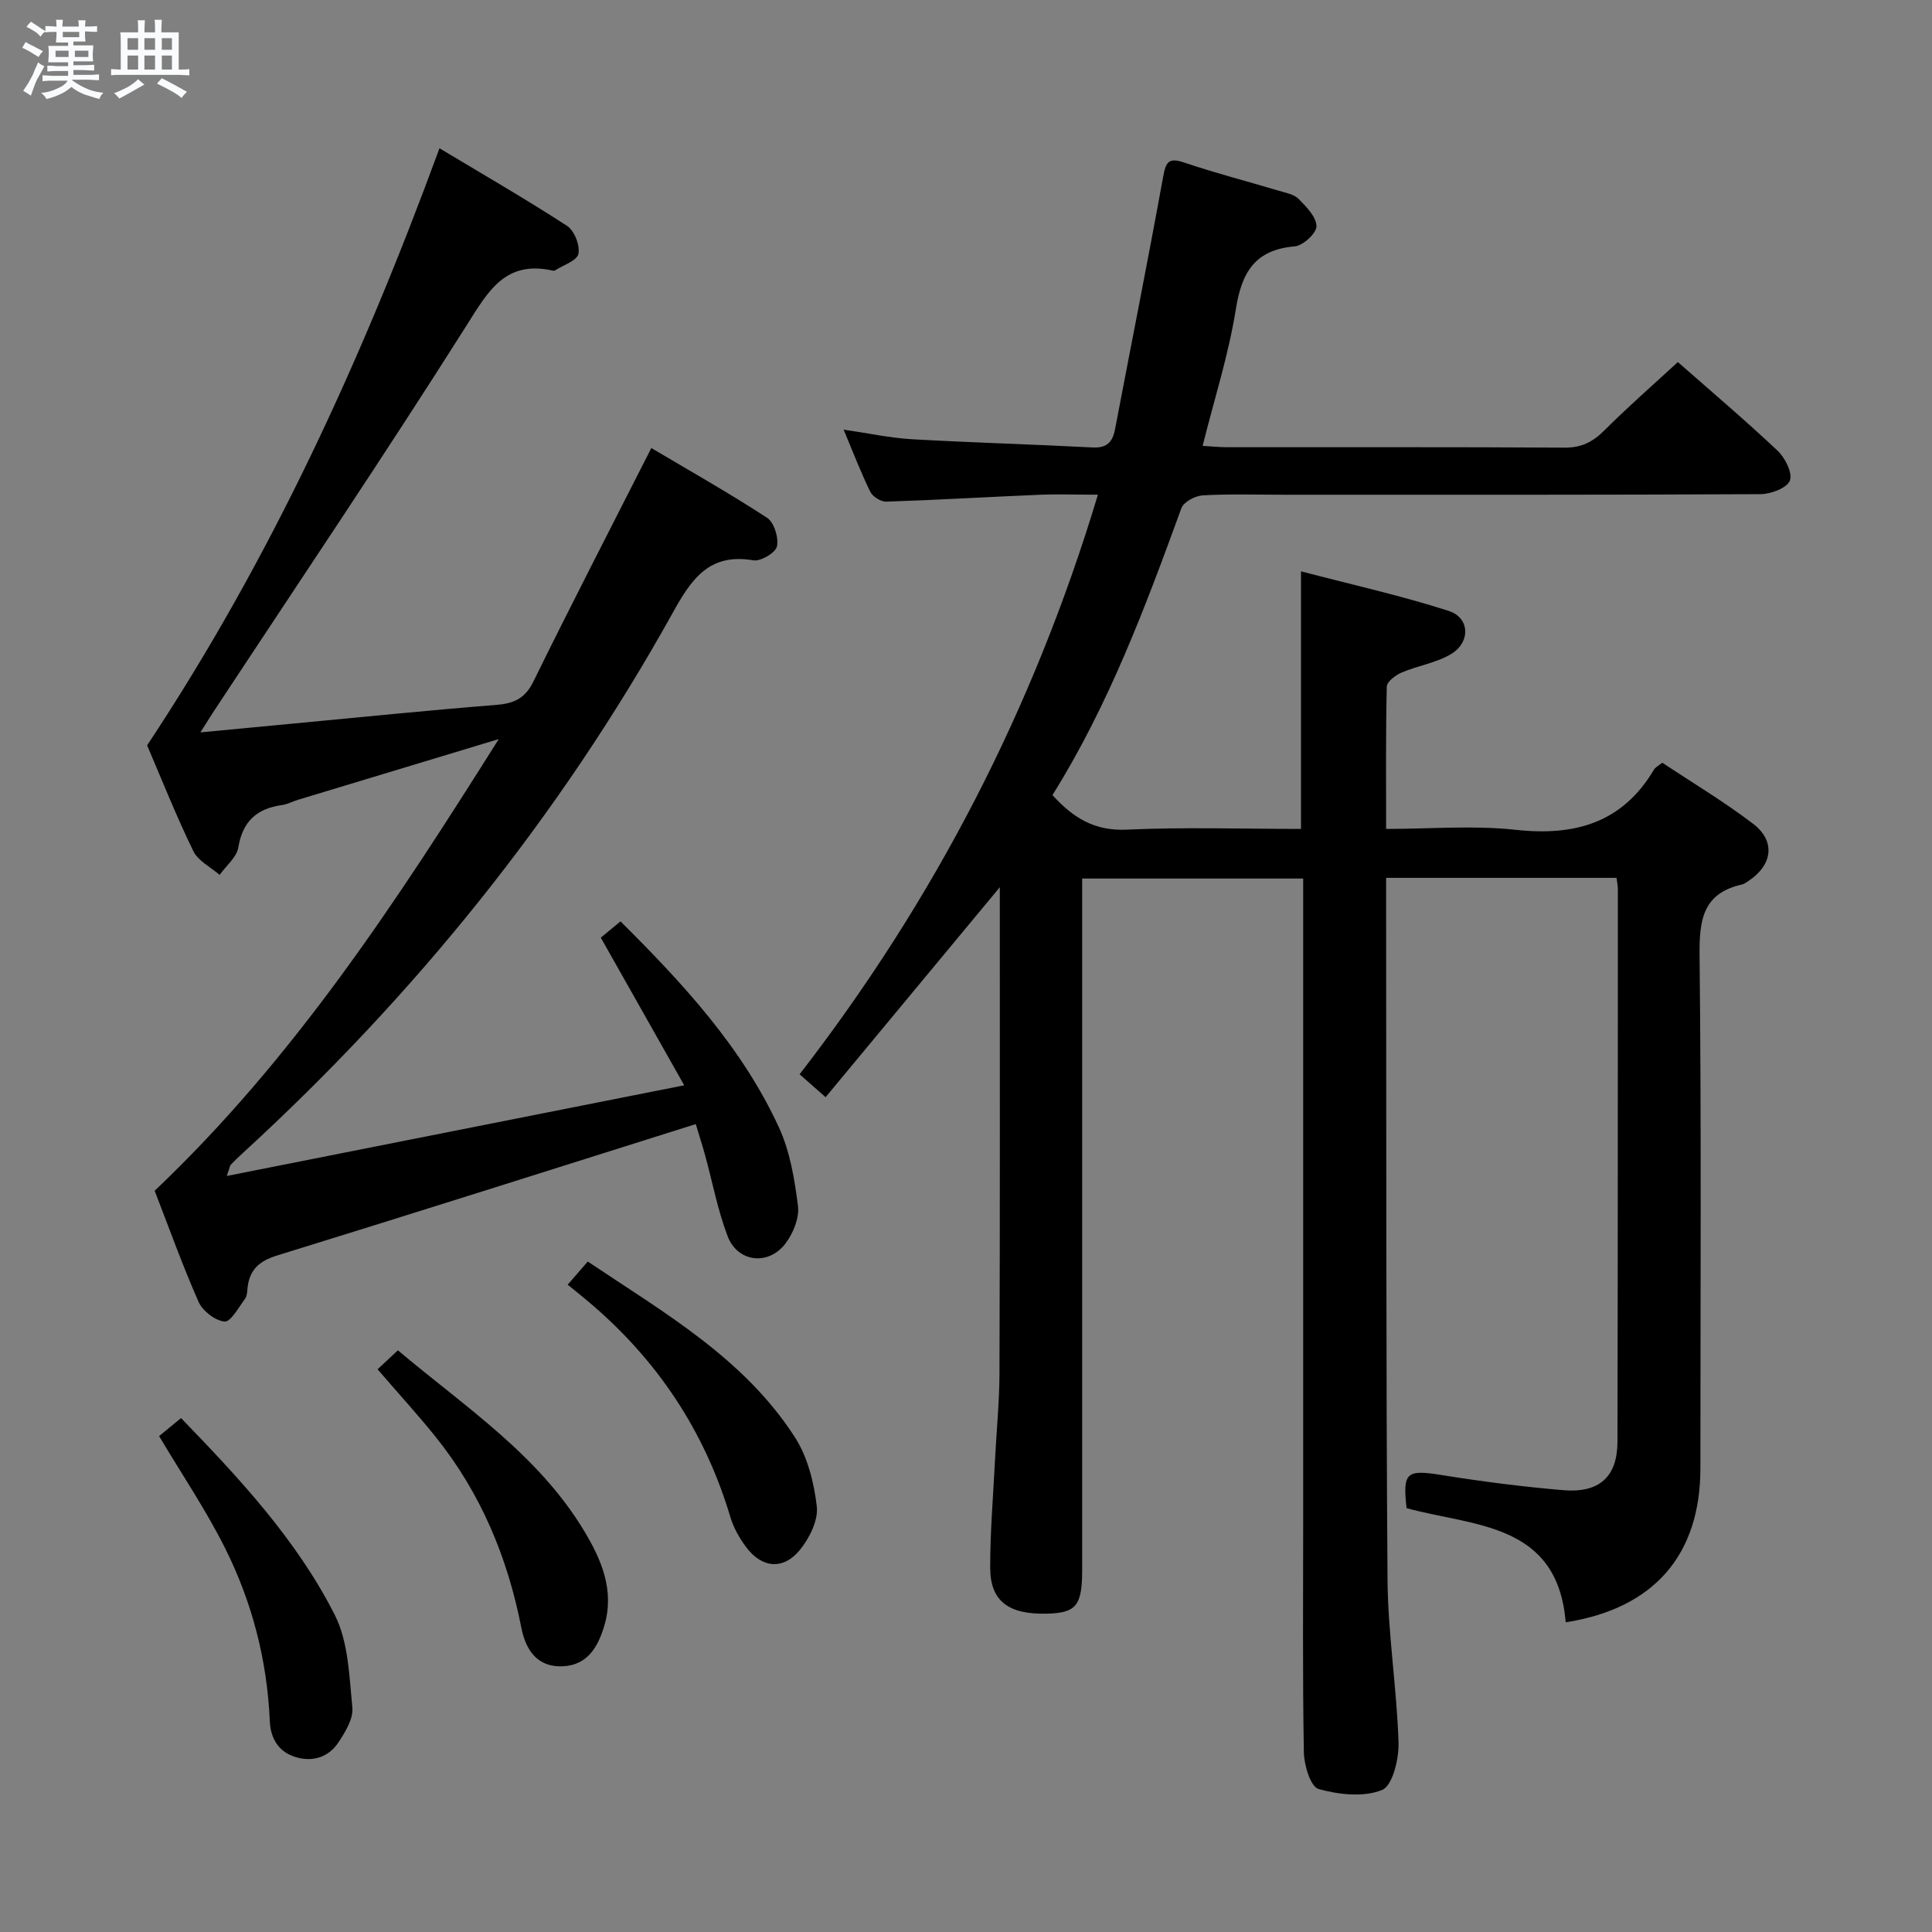 <svg enable-background="new 0 0 400 400" viewBox="0 0 400 400" xmlns="http://www.w3.org/2000/svg"><rect x="0" y="0" width="400" height="400" fill="#808080" stroke="none"/><path d="m6.8 9.5c.6.3 1.3.7 2.1 1.1-.4.4-.7.8-.9 1.2-.7-.4-1.3-.8-1.8-1.1s-1.1-.6-1.6-.8c.2-.4.5-.8.7-1.2.4.2.8.5 1.5.8zm.9 6.9c-.3.6-.5 1.1-.7 1.7s-.4 1.1-.6 1.7c-.6-.4-1.1-.7-1.6-1 .7-1 1.2-1.8 1.5-2.4.3-.5.6-1.1.8-1.7.3-.6.5-1.2.8-1.8.3.3.8.6 1.3.8-.7 1.3-1.2 2.2-1.5 2.7zm.1-11c.4.3 1 .7 1.7 1.1-.5.2-.8.6-1.1 1.1-.5-.6-1-1-1.4-1.2s-.9-.6-1.5-.8c.2-.4.5-.7.9-1.1.5.3.9.6 1.4.9zm10.5 13.1c1 .4 2 .6 3.1.7-.4.4-.7.8-.8 1.3-.9-.2-1.9-.6-3-.9-1-.4-2-.9-2.8-1.6-.5.4-1.1.9-1.9 1.3s-1.9.9-3.3 1.2c-.1-.3-.5-.8-1.1-1.3 1 0 2.1-.3 3.2-.8 1.2-.5 1.9-1 2.3-1.7h-3.2c-.4 0-1 0-2 .1v-1.2c1 0 1.7.1 2 .1h3.3v-1h-2.3c-.2 0-.9 0-2 .1v-1.2c1.2 0 1.9.1 2 .1h2.3v-.8h-4.1c0-.7.1-1.2.1-1.6 0-.5 0-1.1-.1-1.8h4.1v-.7h-2.5c0-.6.1-1.1.1-1.6v-.6h-.5c-.4 0-1 0-1.8.1v-1.3c1.2 0 1.9.1 2.1.1h.2c0-.3 0-.8-.1-1.4h1.4c0 .6-.1 1-.1 1.4h3.4c0-.4 0-.8-.1-1.3h1.5c0 .4-.1.9-.1 1.3.7 0 1.5 0 2.5-.1v1.2c-1 0-1.8-.1-2.5-.1v.6c0 .3 0 .8.1 1.5h-2.5v.8h4.1c0 .7-.1 1.3-.1 1.8s0 1 .1 1.5h-4.1v.8h1.4c.8 0 1.8 0 2.9-.1v1.2c-1 0-1.9-.1-2.8-.1h-1.5v1h3.2c.3 0 1 0 2.1-.1v1.2c-1.1 0-1.8-.1-2.1-.1h-3.4l-.1.1c1.4 1 2.4 1.5 3.4 1.9zm-4.1-6.7v-1.3h-2.7v1.3zm2.2-4.1v-1.1h-3.4v1.1zm1.9 4.1v-1.3h-2.8v1.3z" fill="#fafbfc"/><path d="m37 6.7v2.3 5.4c1 0 1.8 0 2.2-.1v1.3c-.6 0-1.5-.1-2.5-.1h-11.9c-.7 0-1.3 0-1.8.1v-1.3c.5 0 1.1.1 2 .1v-5.2c0-1 0-1.8-.1-2.5h3.7c0-1.3 0-2.1-.1-2.5h1.5c0 .4-.1 1.3-.1 2.5h2.2c0-1.2 0-2.1-.1-2.6h1.5c0 .4-.1 1.3-.1 2.6zm-12.3 13.7c-.3-.4-.7-.8-1.1-1.1 1.1-.4 2.1-.9 2.9-1.3.8-.5 1.5-1 2.1-1.6.4.4.9.8 1.3 1.1-2.5 1.4-4.2 2.4-5.2 2.9zm3.9-10.1v-2.4h-2.2v2.4zm0 4.1v-2.9h-2.2v2.9zm3.5-4.1v-2.4h-2.2v2.4zm0 4.1v-2.9h-2.2v2.9zm.4 2.9 1-1.1c.6.3 1.4.7 2.5 1.3s2 1.1 2.7 1.5c-.4.4-.8.8-1.1 1.3-.8-.8-2.5-1.7-5.1-3zm3.1-7v-2.4h-2.1v2.4zm0 4.1v-2.9h-2.1v2.9z" fill="#fafbfc"/><g fill="#000001"><path d="m207 183.69c-12.19 14.69-23.92 28.83-36.07 43.47-2.23-1.96-3.65-3.22-5.38-4.74 27.85-36.01 48.39-75.57 61.76-120-4.61 0-8.52-.14-12.42.03-10.46.44-20.92 1.07-31.38 1.41-1.11.04-2.82-1.02-3.32-2.03-1.96-4-3.56-8.19-5.53-12.88 5.12.74 9.63 1.73 14.18 1.99 12.44.71 24.9 1.05 37.34 1.7 2.97.16 4.17-1.09 4.68-3.78 3.32-17.43 6.79-34.83 9.96-52.28.56-3.06 1.12-4.02 4.38-2.92 6.44 2.18 13.04 3.88 19.56 5.83 1.43.43 3.14.72 4.1 1.69 1.6 1.62 3.68 3.73 3.7 5.65.02 1.44-2.79 4.04-4.5 4.18-8.24.7-10.97 5.35-12.19 12.99-1.5 9.41-4.45 18.6-6.88 28.31 1.79.1 3.38.28 4.98.28 23.33.02 46.66-.06 69.99.09 3.51.02 5.85-1.21 8.24-3.6 4.8-4.8 9.93-9.28 15.18-14.12 6.53 5.74 13.76 11.87 20.66 18.36 1.56 1.47 3.14 4.66 2.53 6.19-.62 1.54-3.94 2.79-6.09 2.8-32.83.17-65.66.12-98.49.12-5.67 0-11.34-.19-16.99.13-1.56.09-3.94 1.37-4.41 2.66-7.45 20.46-15.07 40.82-26.69 59.39 4.31 4.76 8.75 7.46 15.34 7.16 11.94-.55 23.92-.15 36.12-.15 0-17.75 0-34.96 0-53.33 10.3 2.7 20.58 4.98 30.57 8.19 4.43 1.42 4.56 6.54.44 8.97-3.06 1.81-6.84 2.37-10.17 3.79-1.26.53-3.05 1.88-3.08 2.9-.23 9.63-.14 19.26-.14 29.48 9.21 0 18.09-.77 26.78.18 12.3 1.35 22.14-1.41 28.71-12.51.24-.4.75-.64 1.68-1.38 6.18 4.1 12.73 8.02 18.77 12.61 4.76 3.62 4.09 8.55-.94 11.89-.41.27-.84.6-1.31.71-8.25 1.85-8.87 7.51-8.79 14.86.38 35.32.17 70.66.17 105.99 0 17.96-9.6 29.06-27.89 31.91-1.7-20.68-19.04-19.83-32.94-23.63-.85-7.48-.01-8.03 7.31-6.85 8.35 1.34 16.76 2.42 25.19 3.13 7.45.62 11.15-2.84 11.16-10.05.08-38.16.07-76.32.08-114.49 0-.65-.16-1.29-.28-2.24-15.81 0-31.55 0-47.7 0v5.21c.06 46.66-.04 93.32.29 139.98.08 11.27 1.92 22.52 2.28 33.8.11 3.4-1.23 8.96-3.4 9.85-3.81 1.55-8.98.98-13.16-.2-1.65-.47-3-4.94-3.04-7.62-.28-15.99-.14-31.99-.14-47.99 0-42.16 0-84.32 0-126.48 0-1.99 0-3.98 0-6.41-15.31 0-30.34 0-45.76 0v6.16 136.98c0 7.4-1.22 8.91-7.3 9.06-7.94.2-11.72-2.58-11.74-9.48-.02-7.47.63-14.94 1-22.41.3-5.98.91-11.95.92-17.92.12-33.36.07-66.68.07-100.59z"/><path d="m46.96 243.47c31.76-6.29 62.62-12.41 94.7-18.77-6.13-10.84-11.64-20.6-17.27-30.57 1.11-.92 2.5-2.07 4.08-3.37 12.95 12.88 25.17 26.08 32.8 42.66 2.3 4.99 3.25 10.75 3.94 16.27.31 2.47-.98 5.64-2.56 7.73-3.53 4.69-9.92 3.95-12-1.47-2.06-5.39-3.12-11.15-4.66-16.75-.61-2.21-1.32-4.4-1.94-6.47-29.11 9.17-57.83 18.3-86.63 27.19-3.65 1.13-5.72 2.86-6.15 6.59-.1.82-.1 1.8-.55 2.41-1.31 1.76-2.95 4.8-4.23 4.69-1.94-.17-4.54-2.19-5.38-4.08-3.41-7.73-6.26-15.71-9.09-23 28.82-27.33 50.06-59.84 71.24-93.51-14.38 4.35-27.98 8.45-41.57 12.57-1.11.34-2.18.93-3.31 1.09-5.2.72-8.15 3.35-9.04 8.78-.34 2.05-2.53 3.79-3.87 5.68-1.87-1.63-4.47-2.9-5.46-4.96-3.56-7.32-6.57-14.91-9.55-21.86 25.57-38.58 44.51-79.97 60.53-123.62 8.91 5.35 17.81 10.48 26.42 16.07 1.51.98 2.7 4.04 2.34 5.79-.29 1.42-3.13 2.32-4.85 3.43-.12.08-.34.07-.49.03-9.82-2.18-13.33 4.26-17.84 11.4-17.06 26.99-34.93 53.46-52.49 80.13-.69 1.05-1.35 2.13-2.58 4.08 7.12-.68 13.31-1.27 19.5-1.85 13.89-1.31 27.78-2.73 41.69-3.83 3.66-.29 6-1.29 7.74-4.84 7.83-15.94 15.98-31.72 24.42-48.35 7.6 4.51 15.94 9.22 23.95 14.43 1.46.95 2.45 4.12 2.06 5.93-.28 1.31-3.37 3.15-4.89 2.89-9.29-1.6-12.93 4.09-16.79 11.05-23.44 42.11-53.38 79.1-88.88 111.64-.86.79-1.7 1.59-2.51 2.43-.2.21-.22.58-.83 2.34z"/><path d="m78.17 283.5c1.56-1.46 2.75-2.57 4.21-3.93 13.81 11.65 28.99 21.54 38.5 37.29 3.64 6.02 6.41 12.43 4.23 19.75-1.3 4.36-3.47 8.15-8.61 8.38-5.34.23-7.68-3.47-8.57-8.02-2.85-14.57-8.42-27.89-17.75-39.5-3.73-4.64-7.76-9.04-12.01-13.97z"/><path d="m117.53 265.98c1.59-1.84 2.67-3.08 4.16-4.79 15.72 10.55 32.31 19.97 42.87 36.35 2.65 4.1 3.98 9.44 4.55 14.36.32 2.84-1.49 6.49-3.43 8.91-3.48 4.32-7.94 3.9-11.24-.55-1.36-1.84-2.56-3.95-3.21-6.12-5.32-17.86-15.19-32.68-29.42-44.66-1.38-1.18-2.8-2.29-4.28-3.5z"/><path d="m32.94 297.33c1.46-1.2 2.85-2.34 4.54-3.73 12.16 12.55 23.96 25.24 31.82 40.73 2.84 5.6 3.01 12.71 3.65 19.21.23 2.29-1.45 5.03-2.86 7.17-2.01 3.06-5.26 4.13-8.77 3.11-3.58-1.04-5.3-3.81-5.46-7.48-.55-12.6-3.65-24.61-9.26-35.81-3.91-7.83-8.86-15.14-13.66-23.2z"/></g></svg>